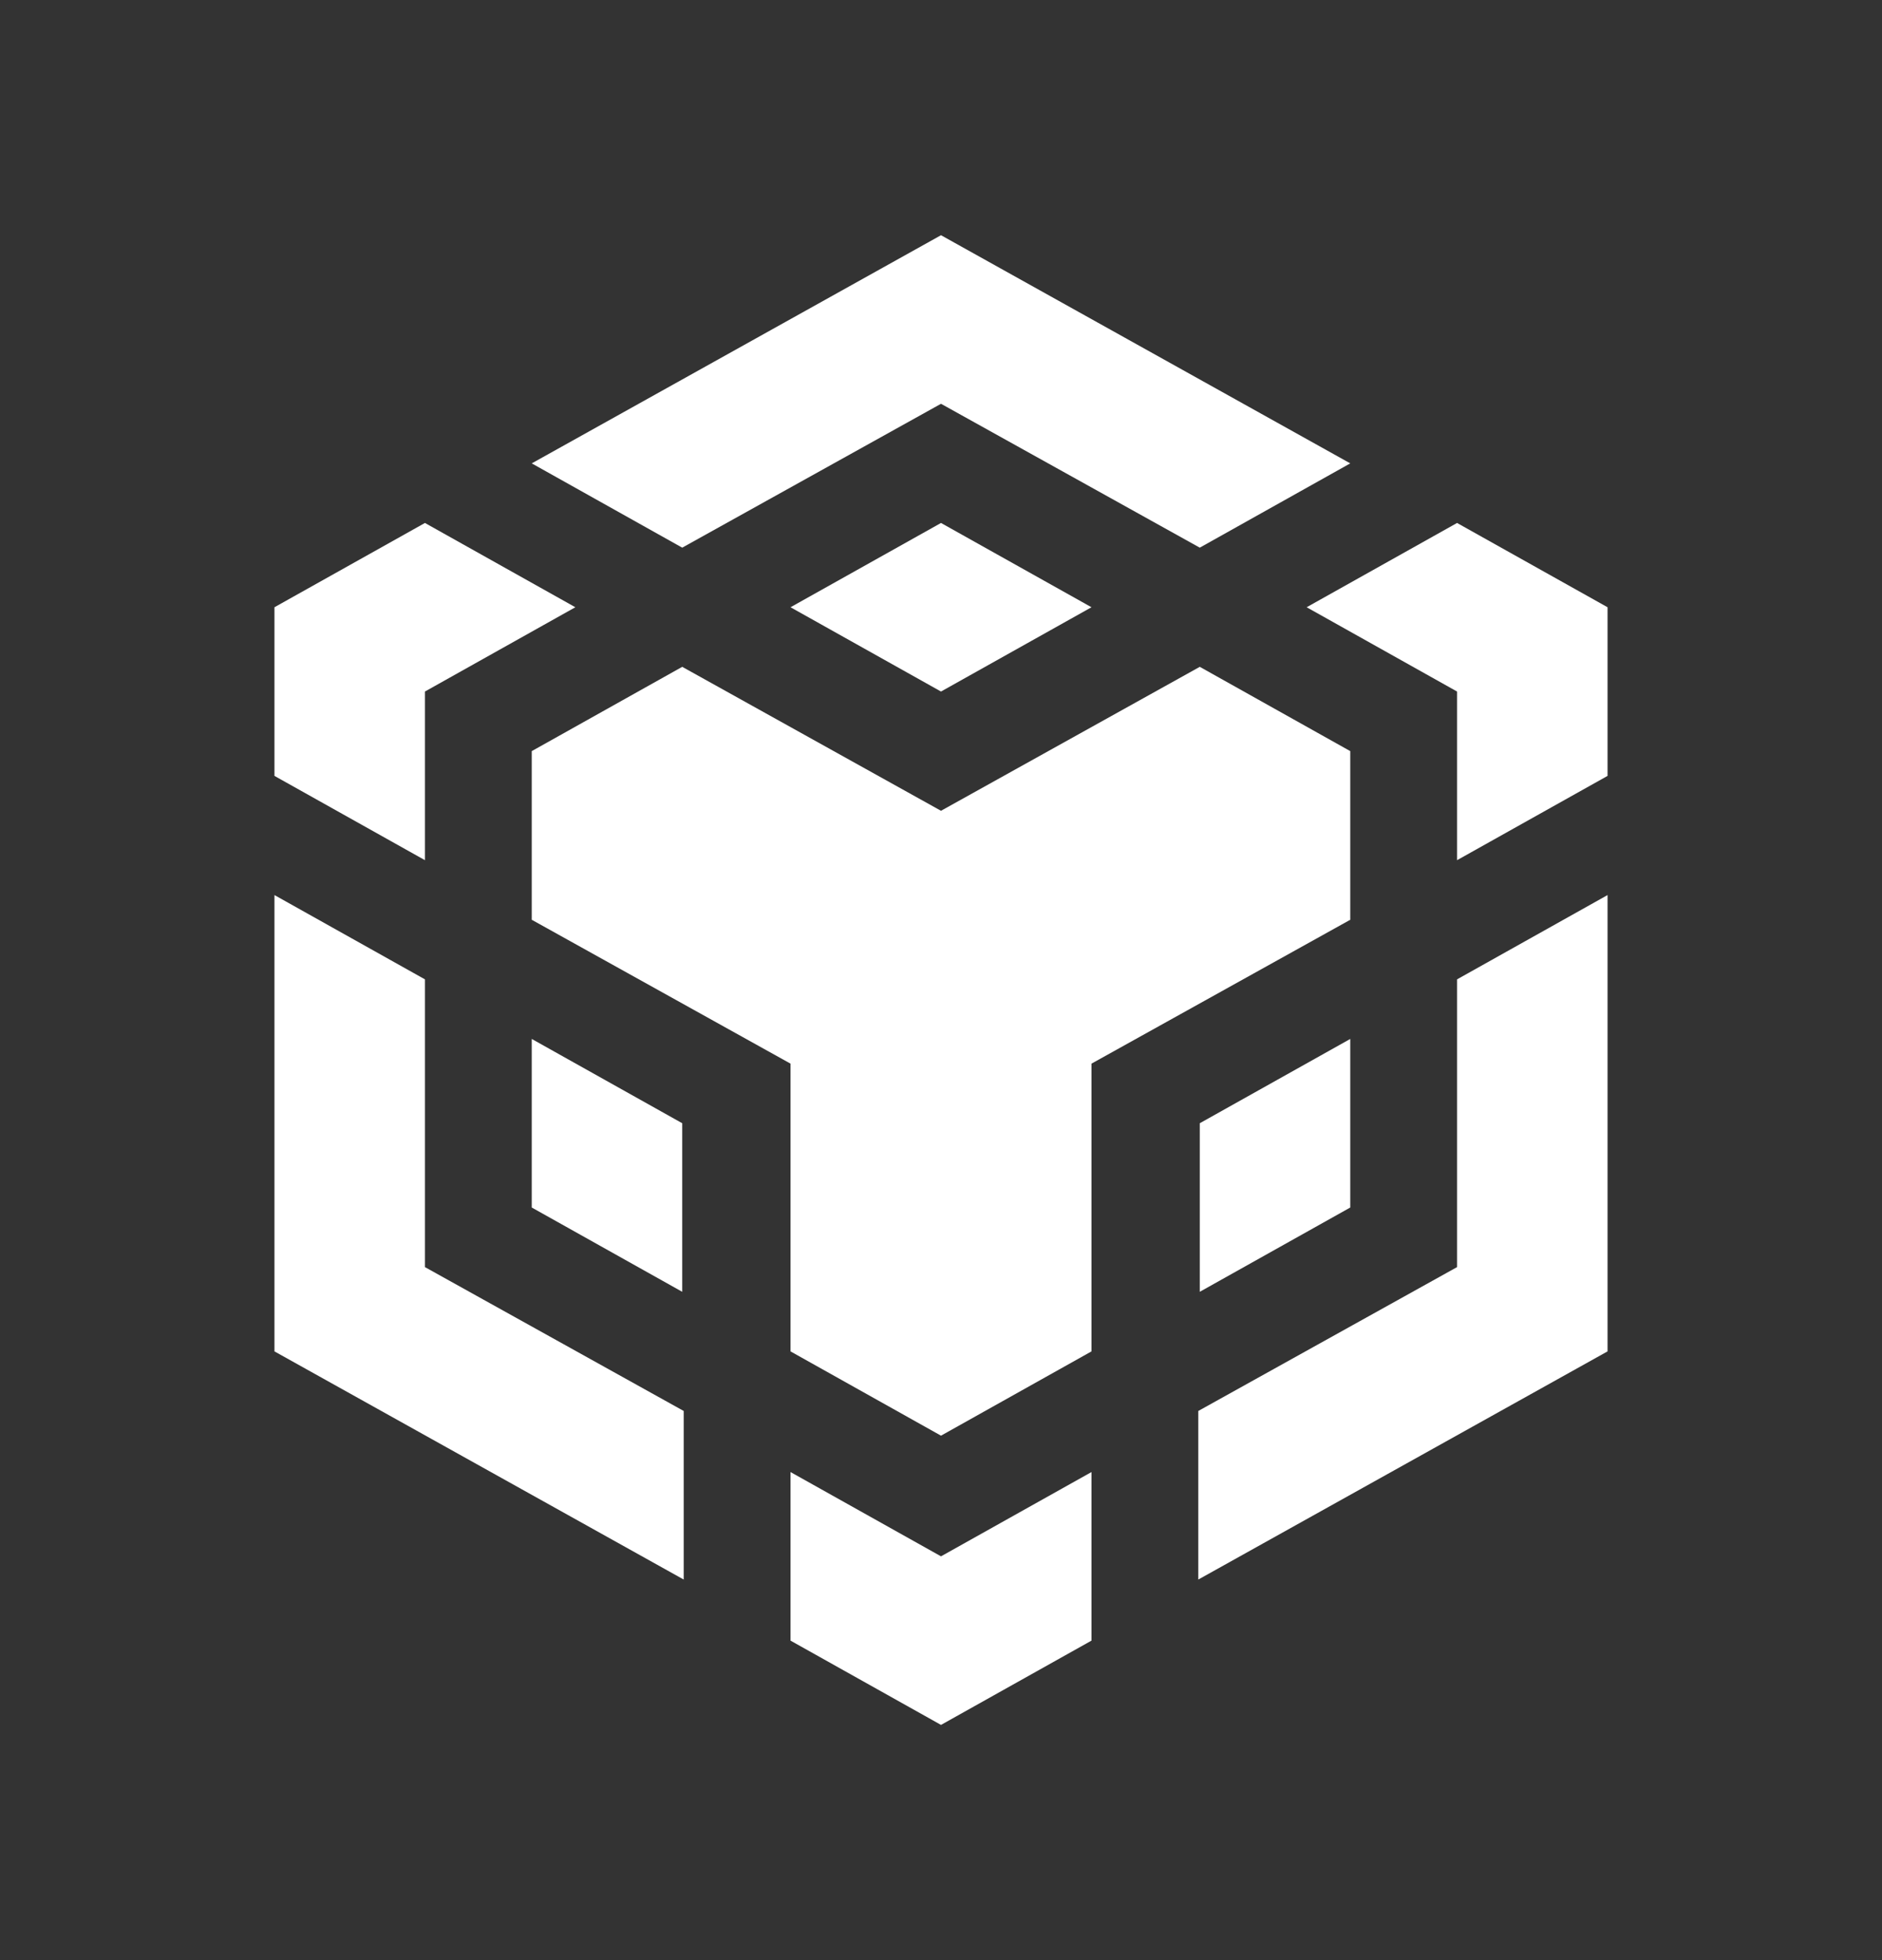 <svg width="24" height="25" viewBox="0 0 24 25" fill="none" xmlns="http://www.w3.org/2000/svg">
<rect x="0" y="0" width="24" height="25" fill="#333333" stroke="none"/>
<g id="logo_bsc">
<g id="dex/dex-l">
<path d="M12 3L6.781 5.91L8.7 6.985L12 5.15L15.3 6.985L17.219 5.91L12 3Z" fill="white"/>
<path d="M15.3 8.505L17.219 9.58V11.731L13.919 13.566V17.236L12 18.311L10.081 17.236V13.566L6.781 11.731V9.58L8.7 8.505L12 10.341L15.3 8.505Z" fill="white"/>
<path d="M17.219 13.251V15.401L15.3 16.476V14.326L17.219 13.251Z" fill="white"/>
<path d="M15.281 17.996L18.581 16.161V12.491L20.5 11.416V17.236L15.281 20.146V17.996Z" fill="white"/>
<path d="M18.581 8.82L16.663 7.745L18.581 6.67L20.5 7.745V9.896L18.581 10.971V8.82Z" fill="white"/>
<path d="M10.081 20.925V18.775L12 19.85L13.919 18.775V20.925L12 22L10.081 20.925Z" fill="white"/>
<path d="M8.7 16.476L6.781 15.401V13.251L8.7 14.326V16.476Z" fill="white"/>
<path d="M12 8.82L10.081 7.745L12 6.67L13.919 7.745L12 8.82Z" fill="white"/>
<path d="M7.337 7.745L5.419 8.82V10.971L3.5 9.896V7.745L5.419 6.67L7.337 7.745Z" fill="white"/>
<path d="M3.5 11.416L5.419 12.491V16.161L8.719 17.996V20.146L3.5 17.236V11.416Z" fill="white"/>
</g>
</g>
</svg>
